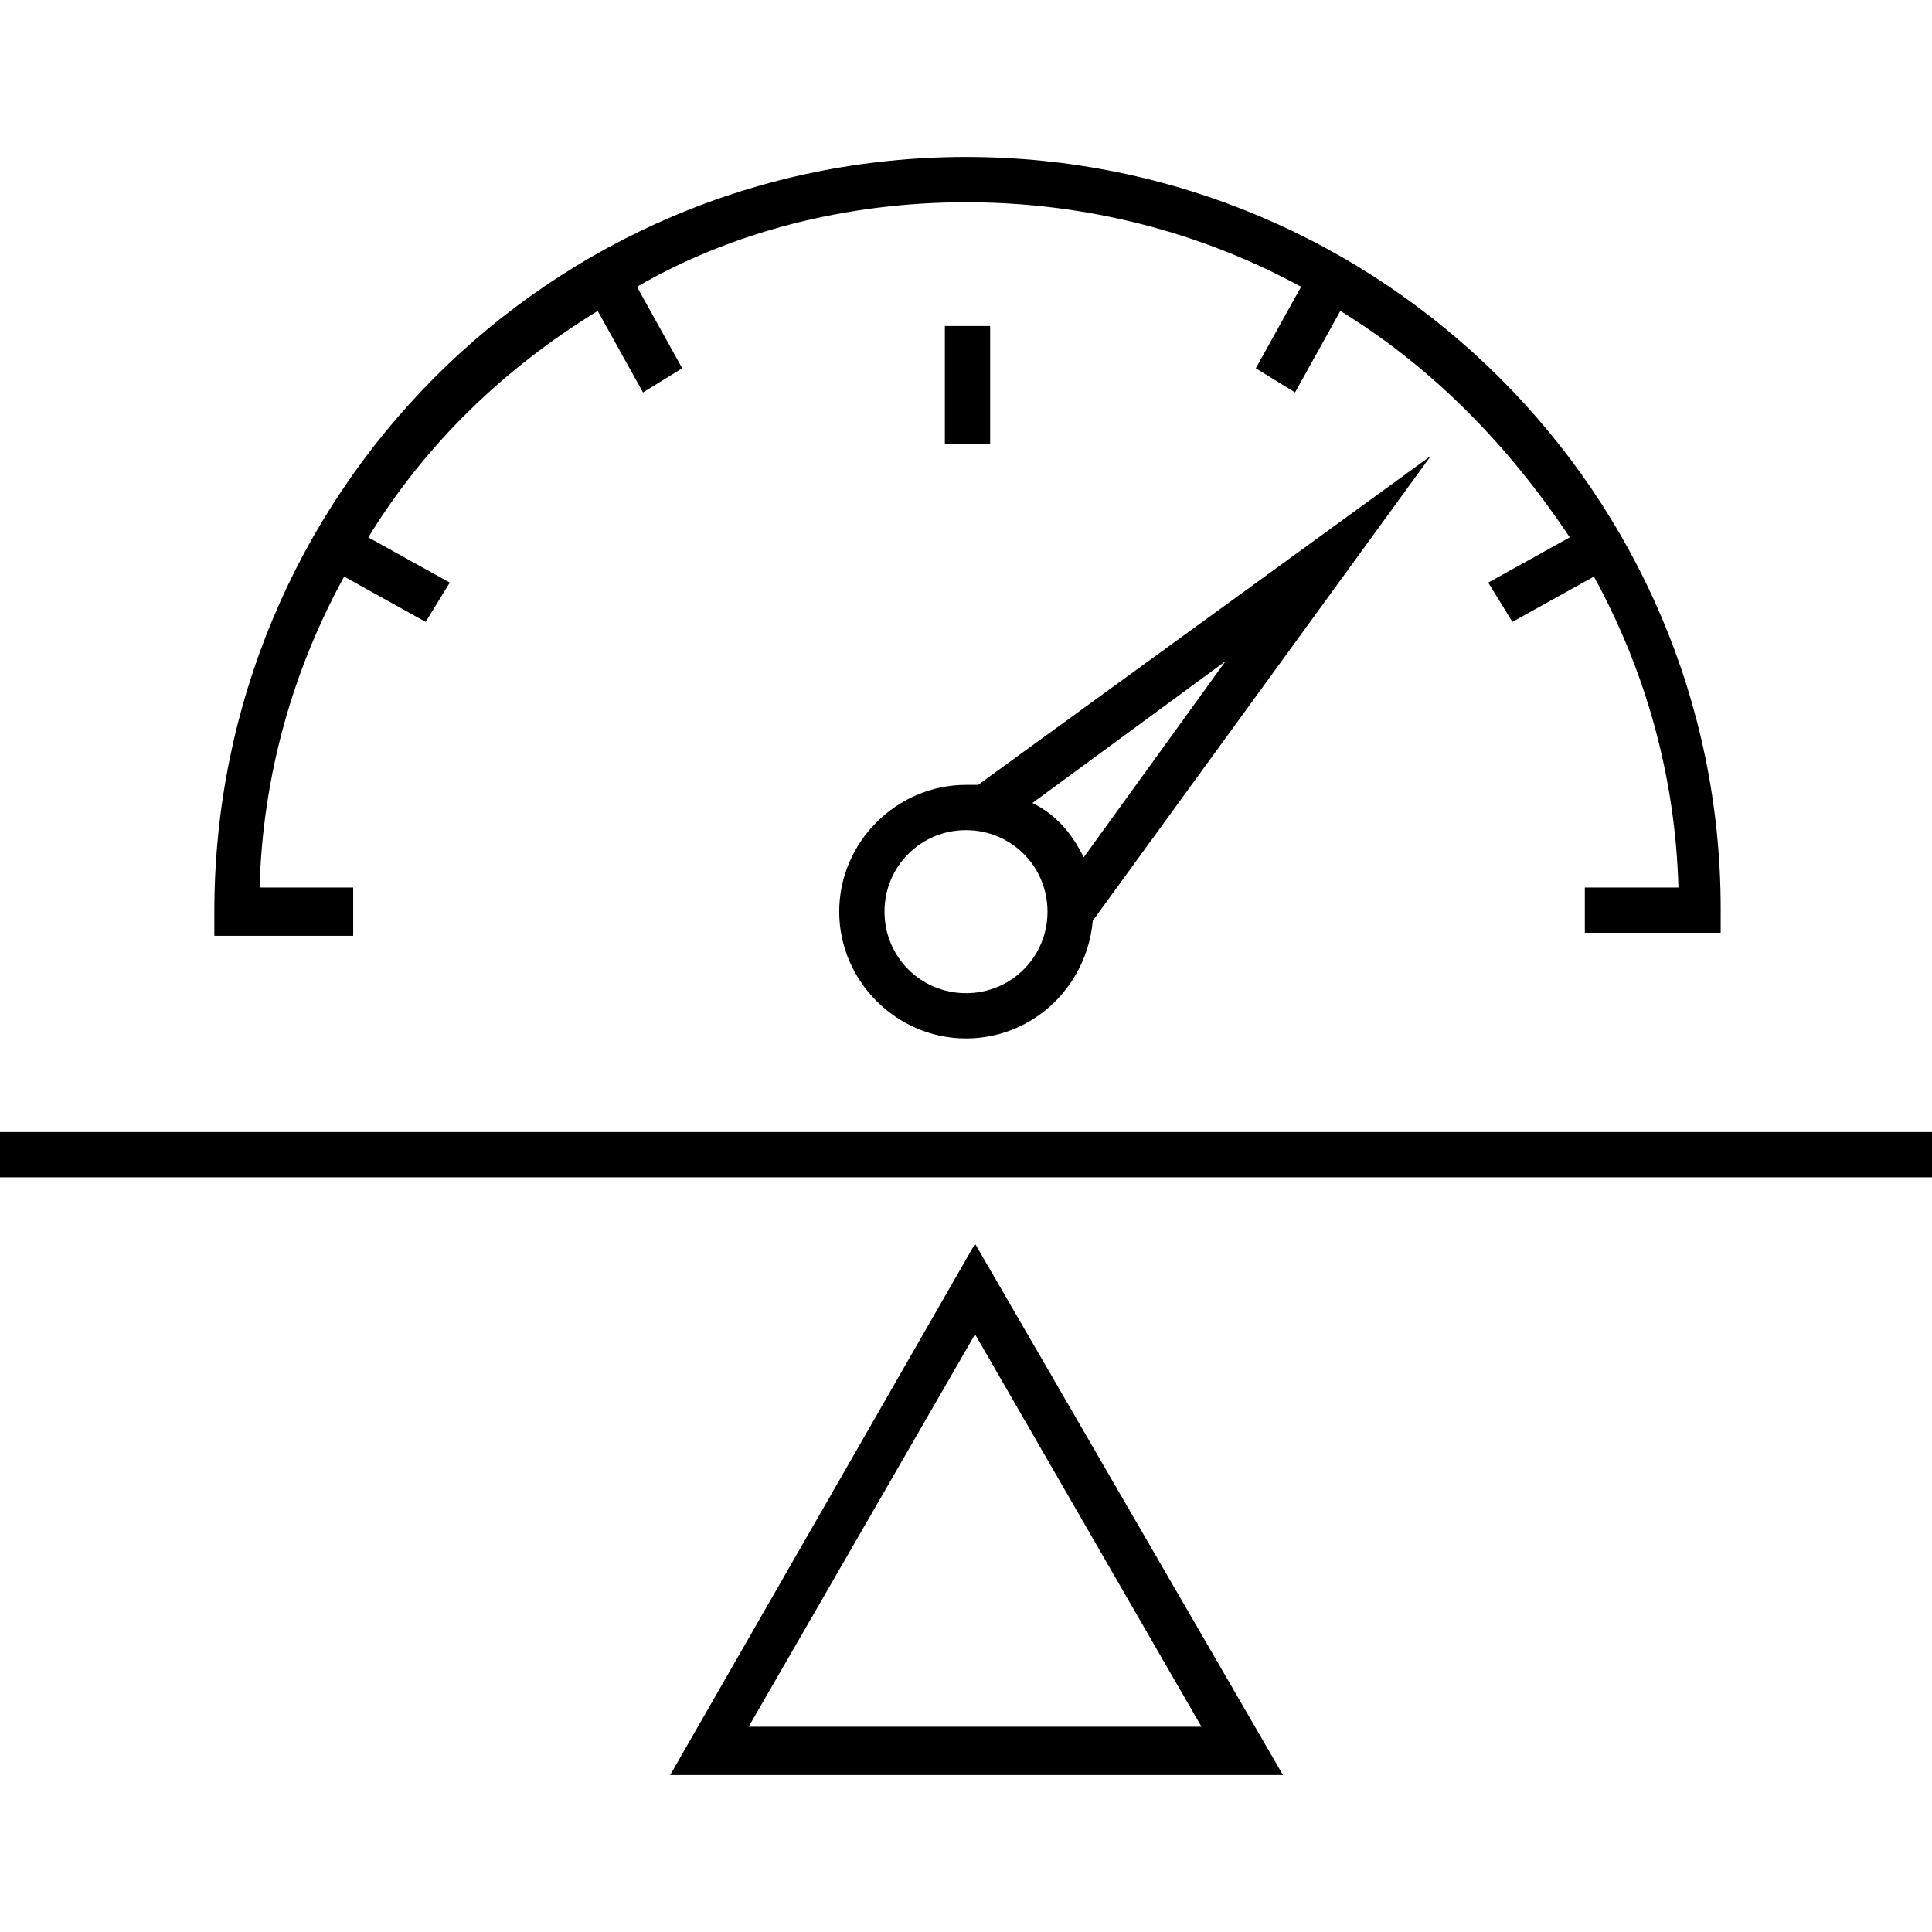<svg viewBox="0 0 64 64" fill="none" xmlns="http://www.w3.org/2000/svg">
<path d="M32.8 10.8H31.3V14.7H32.8V10.8Z" fill="currentcolor"/>
<path d="M64 37.5H0V39H64V37.5Z" fill="currentcolor"/>
<path d="M32.3 41.2L22.2 58.8H42.5L32.3 41.2ZM32.3 44.2L39.8 57.2H24.8L32.3 44.2Z" fill="currentcolor"/>
<path d="M11.7 29.4H8.6C8.7 25.7 9.7 22.2 11.4 19.1L14.1 20.6L14.9 19.3L12.2 17.8C14.1 14.7 16.7 12.2 19.8 10.3L21.3 13L22.6 12.2L21.1 9.5C24.2 7.7 28 6.7 32 6.7C36 6.7 39.8 7.7 43.1 9.5L41.6 12.2L42.9 13L44.4 10.3C47.5 12.2 50 14.8 52 17.8L49.3 19.3L50.1 20.6L52.8 19.1C54.5 22.2 55.5 25.7 55.6 29.4H52.5V30.9H57V30.1C57 16.4 45.8 5.2 32 5.2C18.2 5.2 7.1 16.4 7.1 30.2V31H11.7V29.4Z" fill="currentcolor"/>
<path d="M32 26C29.7 26 27.8 27.9 27.8 30.2C27.8 32.5 29.7 34.4 32 34.4C34.2 34.4 36 32.7 36.2 30.5L47.4 15.1L32.4 26C32.3 26 32.1 26 32 26ZM32 32.9C30.5 32.9 29.3 31.7 29.3 30.2C29.3 28.7 30.5 27.5 32 27.5C33.5 27.5 34.7 28.7 34.7 30.2C34.7 31.7 33.5 32.9 32 32.9ZM40.6 21.9L35.9 28.4C35.5 27.6 35 27 34.2 26.6L40.6 21.9Z" fill="currentcolor"/>
</svg>
